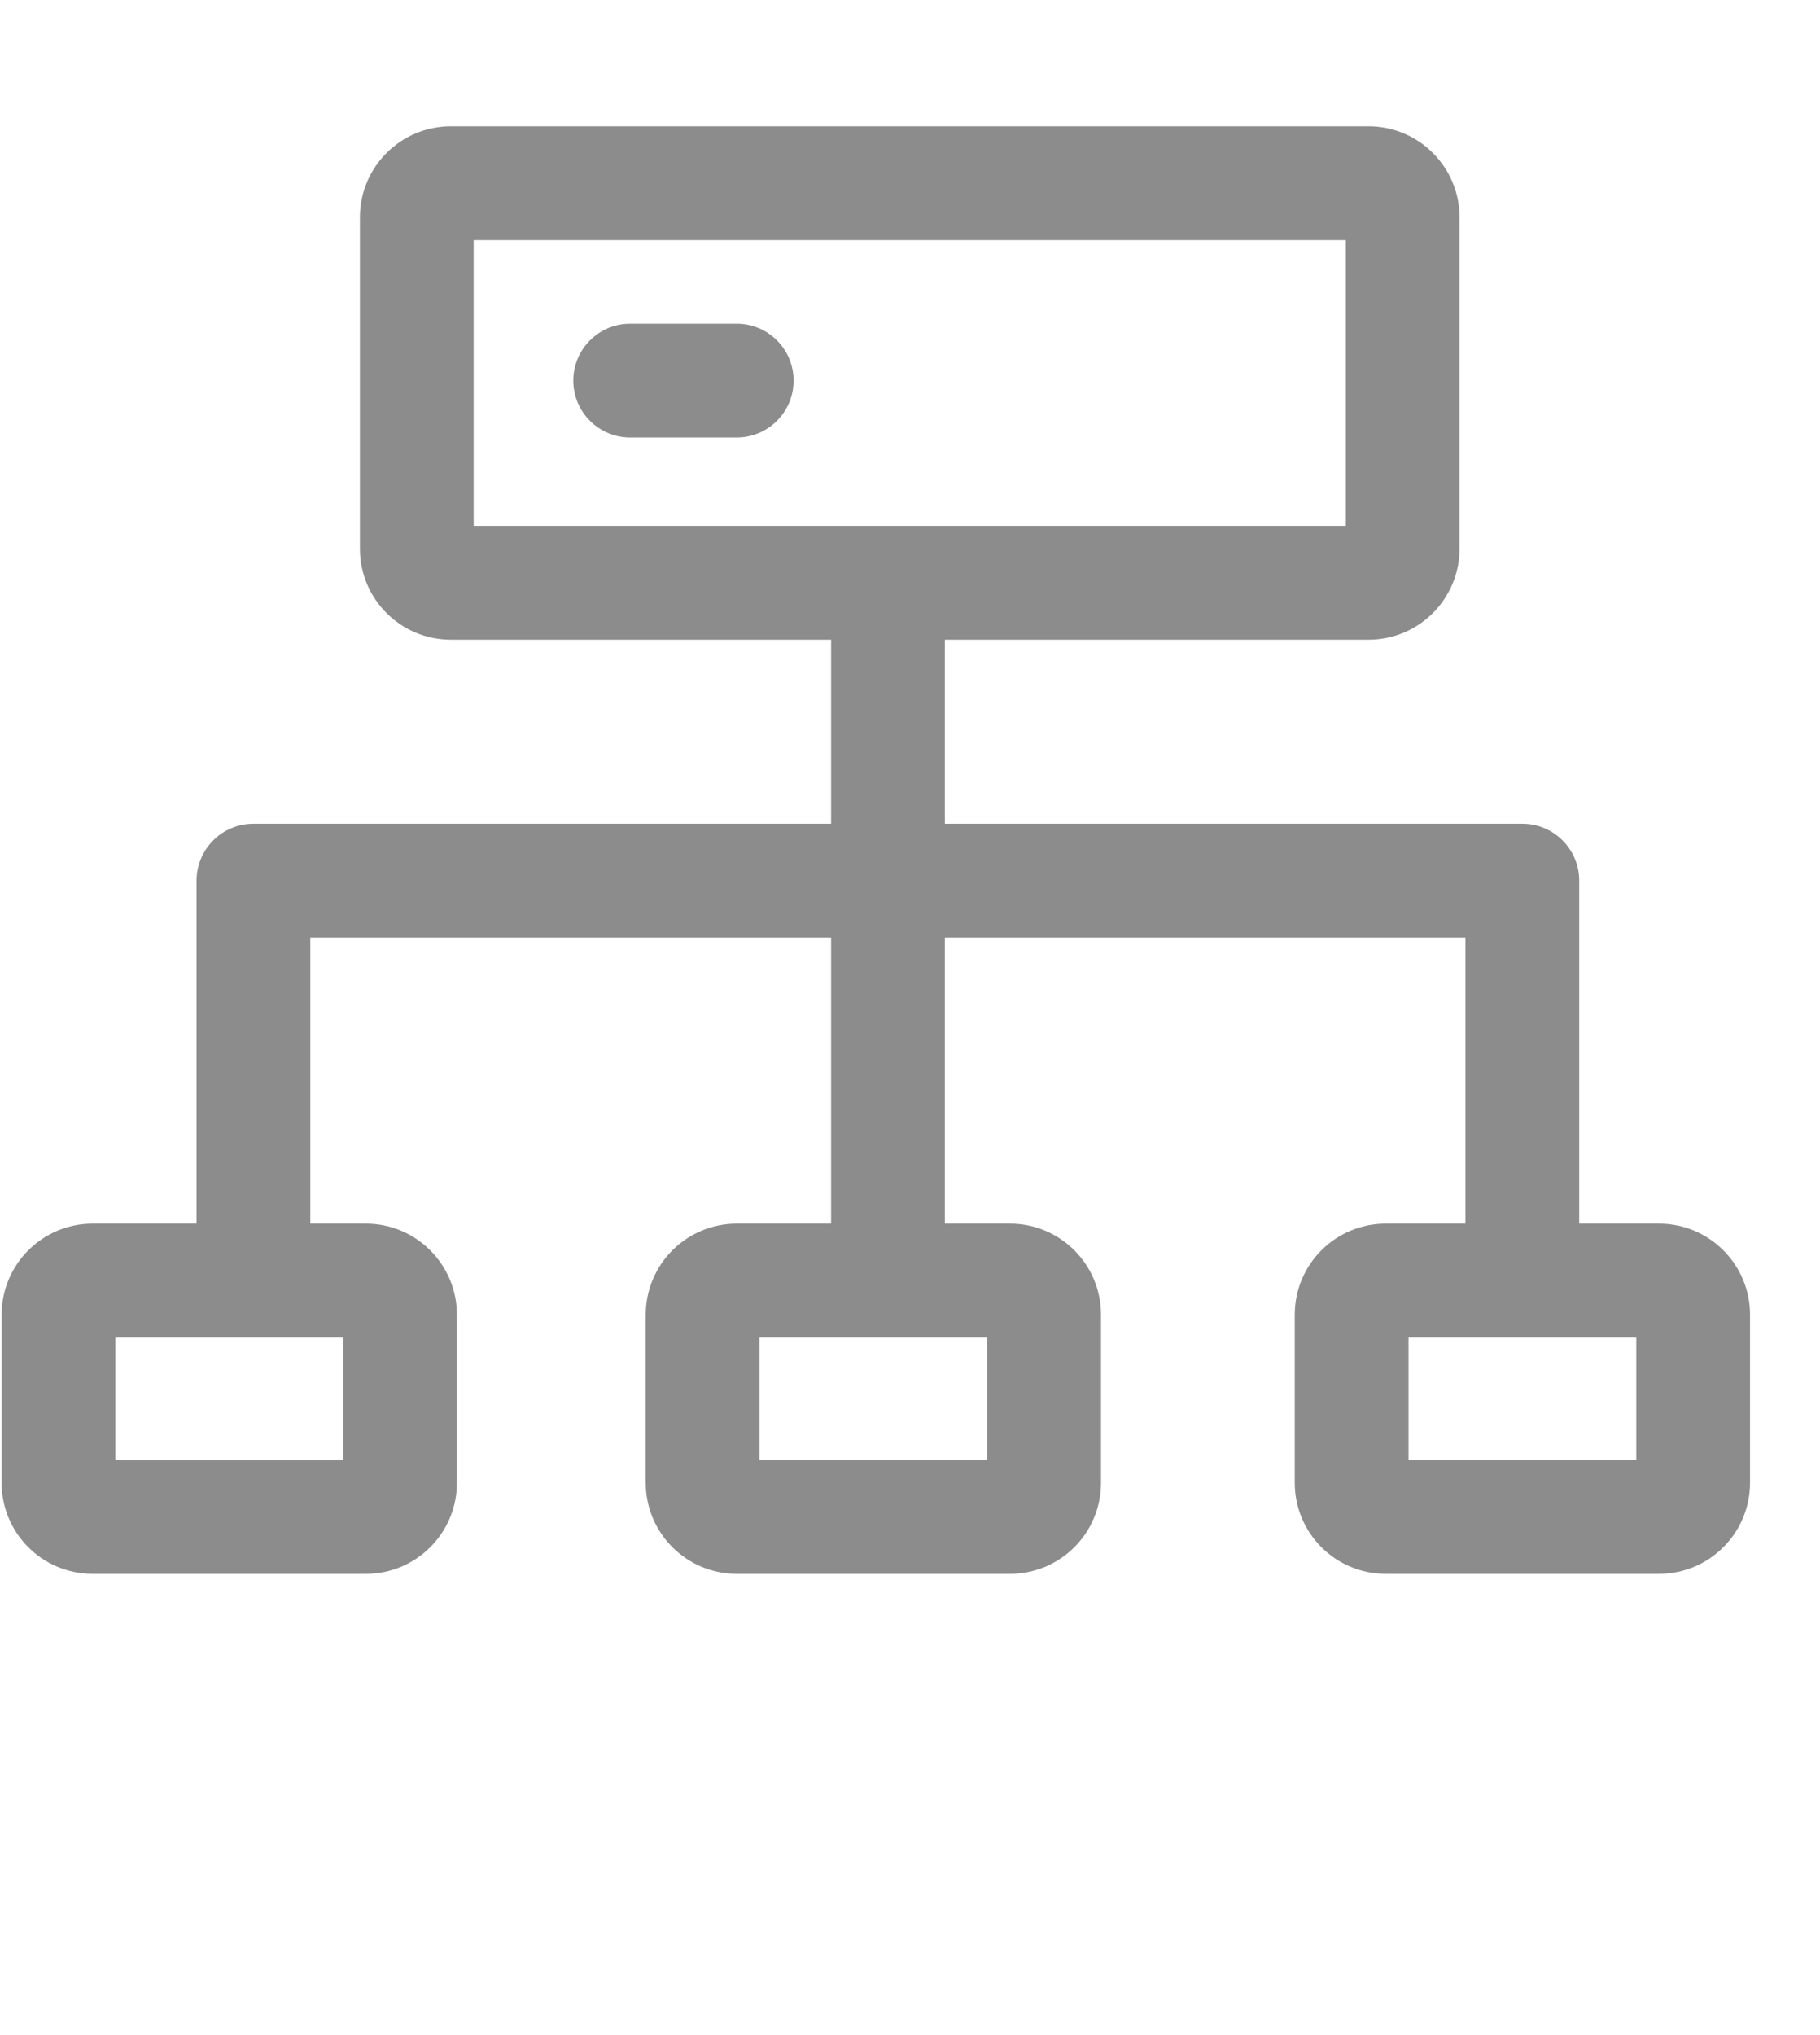 <svg width="17" height="19" viewBox="0 0 20 20" fill="none" xmlns="http://www.w3.org/2000/svg">
<path fill-rule="evenodd" clip-rule="evenodd" d="M5.205 4.6V1.461H14.789V4.6H5.205ZM3.955 1.211C3.955 0.659 4.402 0.211 4.955 0.211H15.039C15.591 0.211 16.039 0.659 16.039 1.211V4.85C16.039 5.403 15.591 5.85 15.039 5.85H10.383V7.871H16.729C17.074 7.871 17.354 8.151 17.354 8.496V12.264H18.231C18.783 12.264 19.231 12.711 19.231 13.264V15.11C19.231 15.663 18.783 16.11 18.231 16.11H15.228C14.675 16.11 14.228 15.663 14.228 15.11V13.264C14.228 12.711 14.675 12.264 15.228 12.264H16.104V9.121H10.383V12.264H11.099C11.651 12.264 12.099 12.711 12.099 13.264V15.11C12.099 15.663 11.651 16.11 11.099 16.11H8.096C7.544 16.11 7.096 15.663 7.096 15.11V13.264C7.096 12.711 7.544 12.264 8.096 12.264H9.133V9.121L3.41 9.121L3.41 12.264H4.021C4.573 12.264 5.021 12.712 5.021 13.264V15.111C5.021 15.663 4.573 16.11 4.021 16.11H1.018C0.465 16.11 0.018 15.663 0.018 15.111V13.264C0.018 12.712 0.465 12.264 1.018 12.264H2.16L2.16 8.496C2.16 8.151 2.44 7.871 2.785 7.871L9.133 7.871V5.85H4.955C4.402 5.85 3.955 5.403 3.955 4.85V1.211ZM6.925 2.379C6.58 2.379 6.3 2.659 6.3 3.004C6.3 3.349 6.58 3.629 6.925 3.629H8.096C8.441 3.629 8.721 3.349 8.721 3.004C8.721 2.659 8.441 2.379 8.096 2.379H6.925ZM8.346 14.86V13.514H10.849V14.86H8.346ZM15.478 13.514V14.86H17.981V13.514H15.478ZM3.771 14.861V13.514H1.268V14.861H3.771Z" fill="black" fill-opacity="0.45"/>
</svg>
